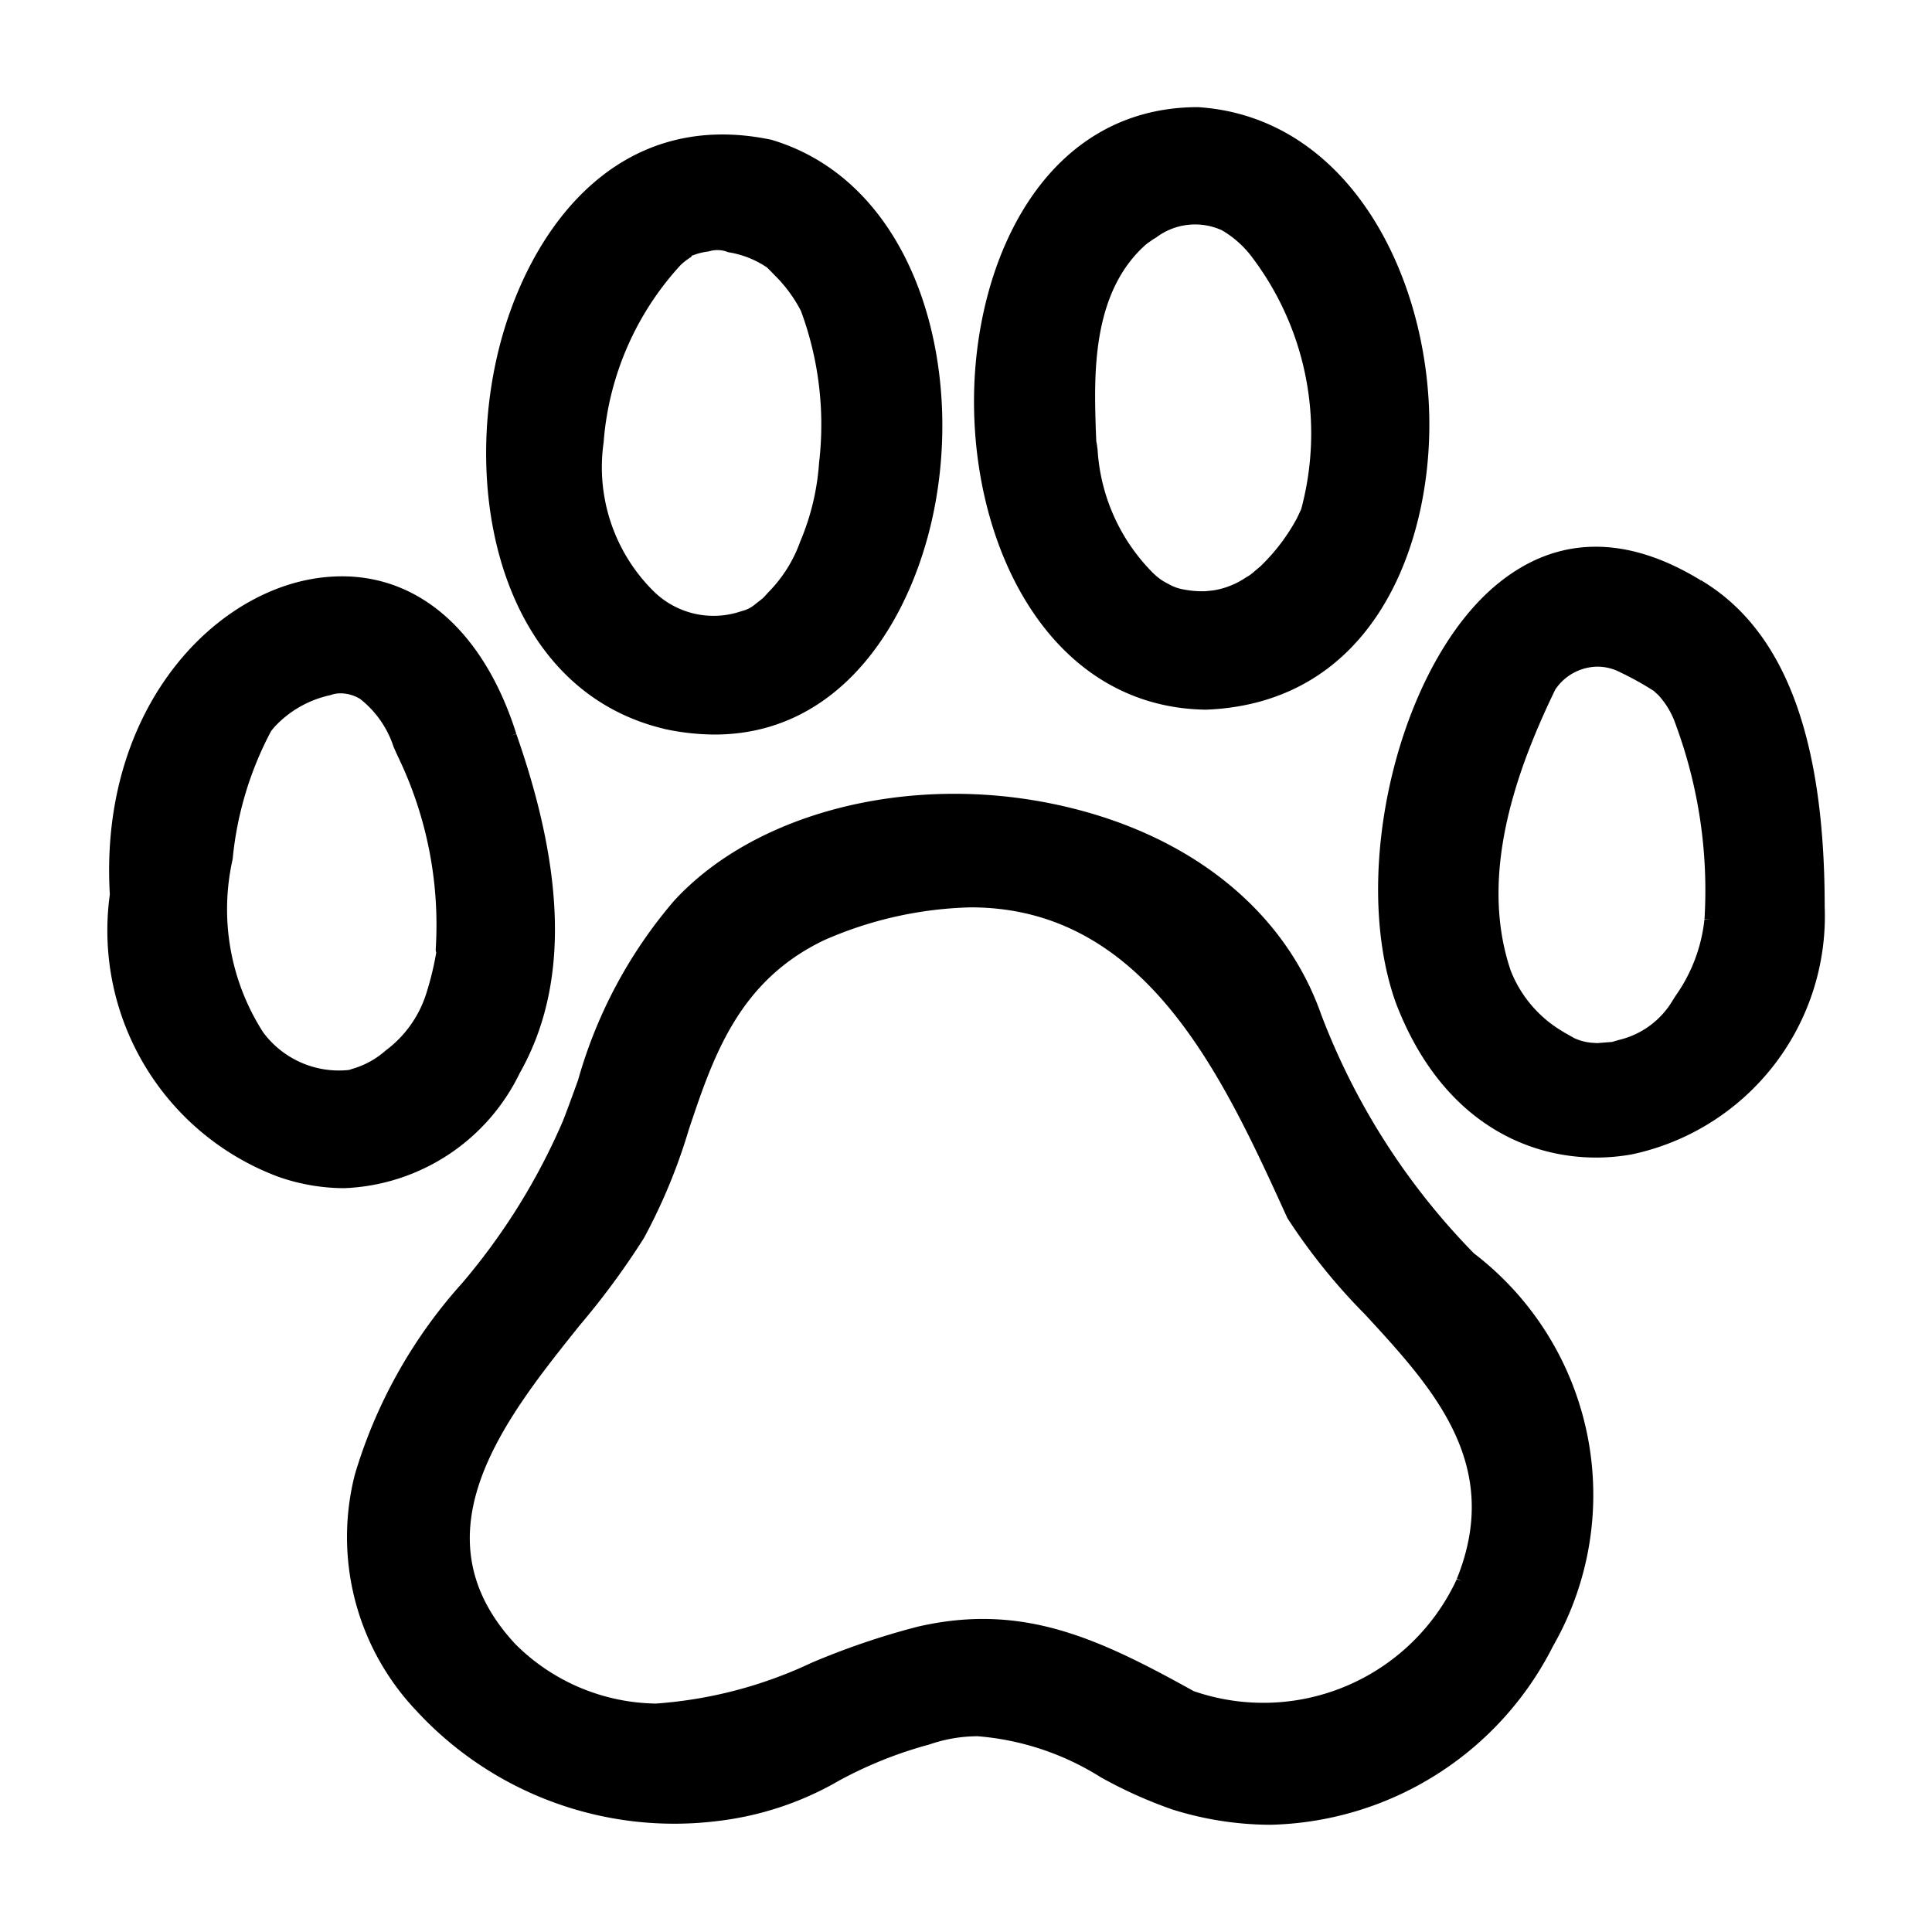 <svg id="그룹_3927" data-name="그룹 3927" xmlns="http://www.w3.org/2000/svg" xmlns:xlink="http://www.w3.org/1999/xlink" width="46" height="46" viewBox="0 0 46 46">
  <defs>
    <clipPath id="clip-path">
      <rect id="사각형_1539" data-name="사각형 1539" width="40.89" height="40.898"/>
    </clipPath>
  </defs>
  <rect id="사각형_729" data-name="사각형 729" width="46" height="46" fill="none" opacity="0.4"/>
  <g id="그룹_6370" data-name="그룹 6370" transform="translate(2.555 2.551)">
    <g id="그룹_6369" data-name="그룹 6369" clip-path="url(#clip-path)">
      <path id="패스_1654" data-name="패스 1654" d="M32.551,27.3l-.02-.017A16.474,16.474,0,0,1,28.9,21.6c-.892-2.537-3.227-4.364-6.4-5.014-3.468-.713-7.089.22-9.008,2.313a11.233,11.233,0,0,0-2.282,4.262c-.116.322-.233.645-.357.966A15.244,15.244,0,0,1,8.448,28a11.86,11.86,0,0,0-2.554,4.557,6.006,6.006,0,0,0,1.459,5.618,8.354,8.354,0,0,0,7.184,2.631,7.5,7.5,0,0,0,2.894-.966,9.893,9.893,0,0,1,2.147-.857,3.517,3.517,0,0,1,1.144-.195,6.469,6.469,0,0,1,2.932.977,10.755,10.755,0,0,0,1.71.769,7.866,7.866,0,0,0,2.326.362,7.736,7.736,0,0,0,6.733-4.256A7.24,7.24,0,0,0,32.551,27.3m-.418,7.741.116.047-.12-.037a5.075,5.075,0,0,1-6.262,2.663c-2.273-1.26-4.075-2.11-6.57-1.535a17.93,17.93,0,0,0-2.532.861,10.388,10.388,0,0,1-3.706.97A4.828,4.828,0,0,1,9.721,36.6c-2.455-2.63-.243-5.388,1.537-7.608a18.51,18.51,0,0,0,1.519-2.066,13.512,13.512,0,0,0,1.069-2.585c.583-1.74,1.185-3.539,3.233-4.512a9.2,9.2,0,0,1,3.477-.776c4.175,0,6.007,4.028,7.542,7.4a14.326,14.326,0,0,0,1.846,2.29c1.617,1.754,3.29,3.567,2.189,6.293" transform="translate(0 0)"/>
      <path id="패스_1655" data-name="패스 1655" d="M13.242,14.8h0a5.735,5.735,0,0,0,1.217.138c2.82,0,4.474-2.378,5.106-4.825.949-3.672-.215-8.285-3.757-9.337C12.027-.014,9.92,3.086,9.27,5.98c-.811,3.615.306,7.933,3.972,8.818m.672-11.26.128-.045a1.681,1.681,0,0,1,.264-.056l.031-.007a.674.674,0,0,1,.446.024,2.281,2.281,0,0,1,.929.367l.215.219a3.358,3.358,0,0,1,.588.812,7.8,7.8,0,0,1,.431,3.623,5.81,5.81,0,0,1-.448,1.868,3.287,3.287,0,0,1-.761,1.21l-.06.066a.722.722,0,0,1-.116.111l-.129.1A.76.76,0,0,1,15.1,12a2.034,2.034,0,0,1-2.073-.454,4.154,4.154,0,0,1-1.208-3.576l0-.014a7.024,7.024,0,0,1,1.829-4.194,1.521,1.521,0,0,1,.2-.161l.056-.037Z" transform="translate(0 0)"/>
      <path id="패스_1656" data-name="패스 1656" d="M9.819,23c1.145-2.019,1.118-4.661-.081-8.076l-.118.041.117-.047c-.753-2.381-2.266-3.747-4.15-3.747a4.168,4.168,0,0,0-.746.069C2.338,11.7-.188,14.5.06,18.746a6.26,6.26,0,0,0,4.021,6.725,4.792,4.792,0,0,0,1.552.268A4.852,4.852,0,0,0,9.819,23m-3-7.763c.039.09.076.173.111.246a9.215,9.215,0,0,1,.888,4.587l.013.066L7.8,20.3a7.084,7.084,0,0,1-.223.857,2.7,2.7,0,0,1-.944,1.3,2.07,2.07,0,0,1-.815.446l-.062.021a2.244,2.244,0,0,1-2.048-.9,5.421,5.421,0,0,1-.724-4.117A8.151,8.151,0,0,1,3.9,14.855l.072-.089A2.547,2.547,0,0,1,5.31,14a.706.706,0,0,1,.246-.043.9.9,0,0,1,.464.134,2.388,2.388,0,0,1,.8,1.153" transform="translate(0 0)"/>
      <path id="패스_1657" data-name="패스 1657" d="M26.153,14.346h.007c3.859-.151,5.275-3.678,5.316-6.653C31.525,4.14,29.616.237,25.969,0,22.34,0,20.66,3.6,20.636,6.937c-.025,3.642,1.861,7.356,5.517,7.409m-1.23-3.229a4.551,4.551,0,0,1-1.346-2.976c-.007-.038-.012-.078-.017-.119l-.013-.067-.012-.29c-.039-1.272-.1-3.194,1.141-4.346l0,0a.88.88,0,0,1,.155-.122.986.986,0,0,1,.135-.088,1.538,1.538,0,0,1,1.566-.18l.064.037A2.455,2.455,0,0,1,27.2,3.5a6.952,6.952,0,0,1,1.225,6.075l-.1.212a4.649,4.649,0,0,1-.868,1.144l-.138.116a.965.965,0,0,1-.209.151,1.916,1.916,0,0,1-.776.308l-.195.02h-.074a2.181,2.181,0,0,1-.42-.039,1.084,1.084,0,0,1-.383-.136,1.3,1.3,0,0,1-.339-.236" transform="translate(0 0)"/>
      <path id="패스_1658" data-name="패스 1658" d="M37.943,11.268l-.064.108.062-.109c-1.778-1.09-3.42-1.067-4.821.069-2.349,1.9-3.56,6.847-2.443,9.985,1.043,2.734,3.02,3.689,4.772,3.689a4.833,4.833,0,0,0,.85-.076,5.8,5.8,0,0,0,4.591-5.9c0-4.052-.968-6.594-2.947-7.771M34.92,22.162l-.2-.113c-.015-.007-.036-.022-.06-.036a2.922,2.922,0,0,1-1.244-1.45c-.805-2.364.223-4.961,1.057-6.692a1.224,1.224,0,0,1,1.008-.549,1.166,1.166,0,0,1,.54.134,7.134,7.134,0,0,1,.8.444l.109.1a1.963,1.963,0,0,1,.413.7,11.37,11.37,0,0,1,.685,4.633l.125.007-.126,0a3.841,3.841,0,0,1-.674,1.8l-.075.116a2.031,2.031,0,0,1-1.289.954l-.16.047-.354.028-.148-.01a1.237,1.237,0,0,1-.411-.114" transform="translate(0 0)"/>
    </g>
  </g>
</svg>
